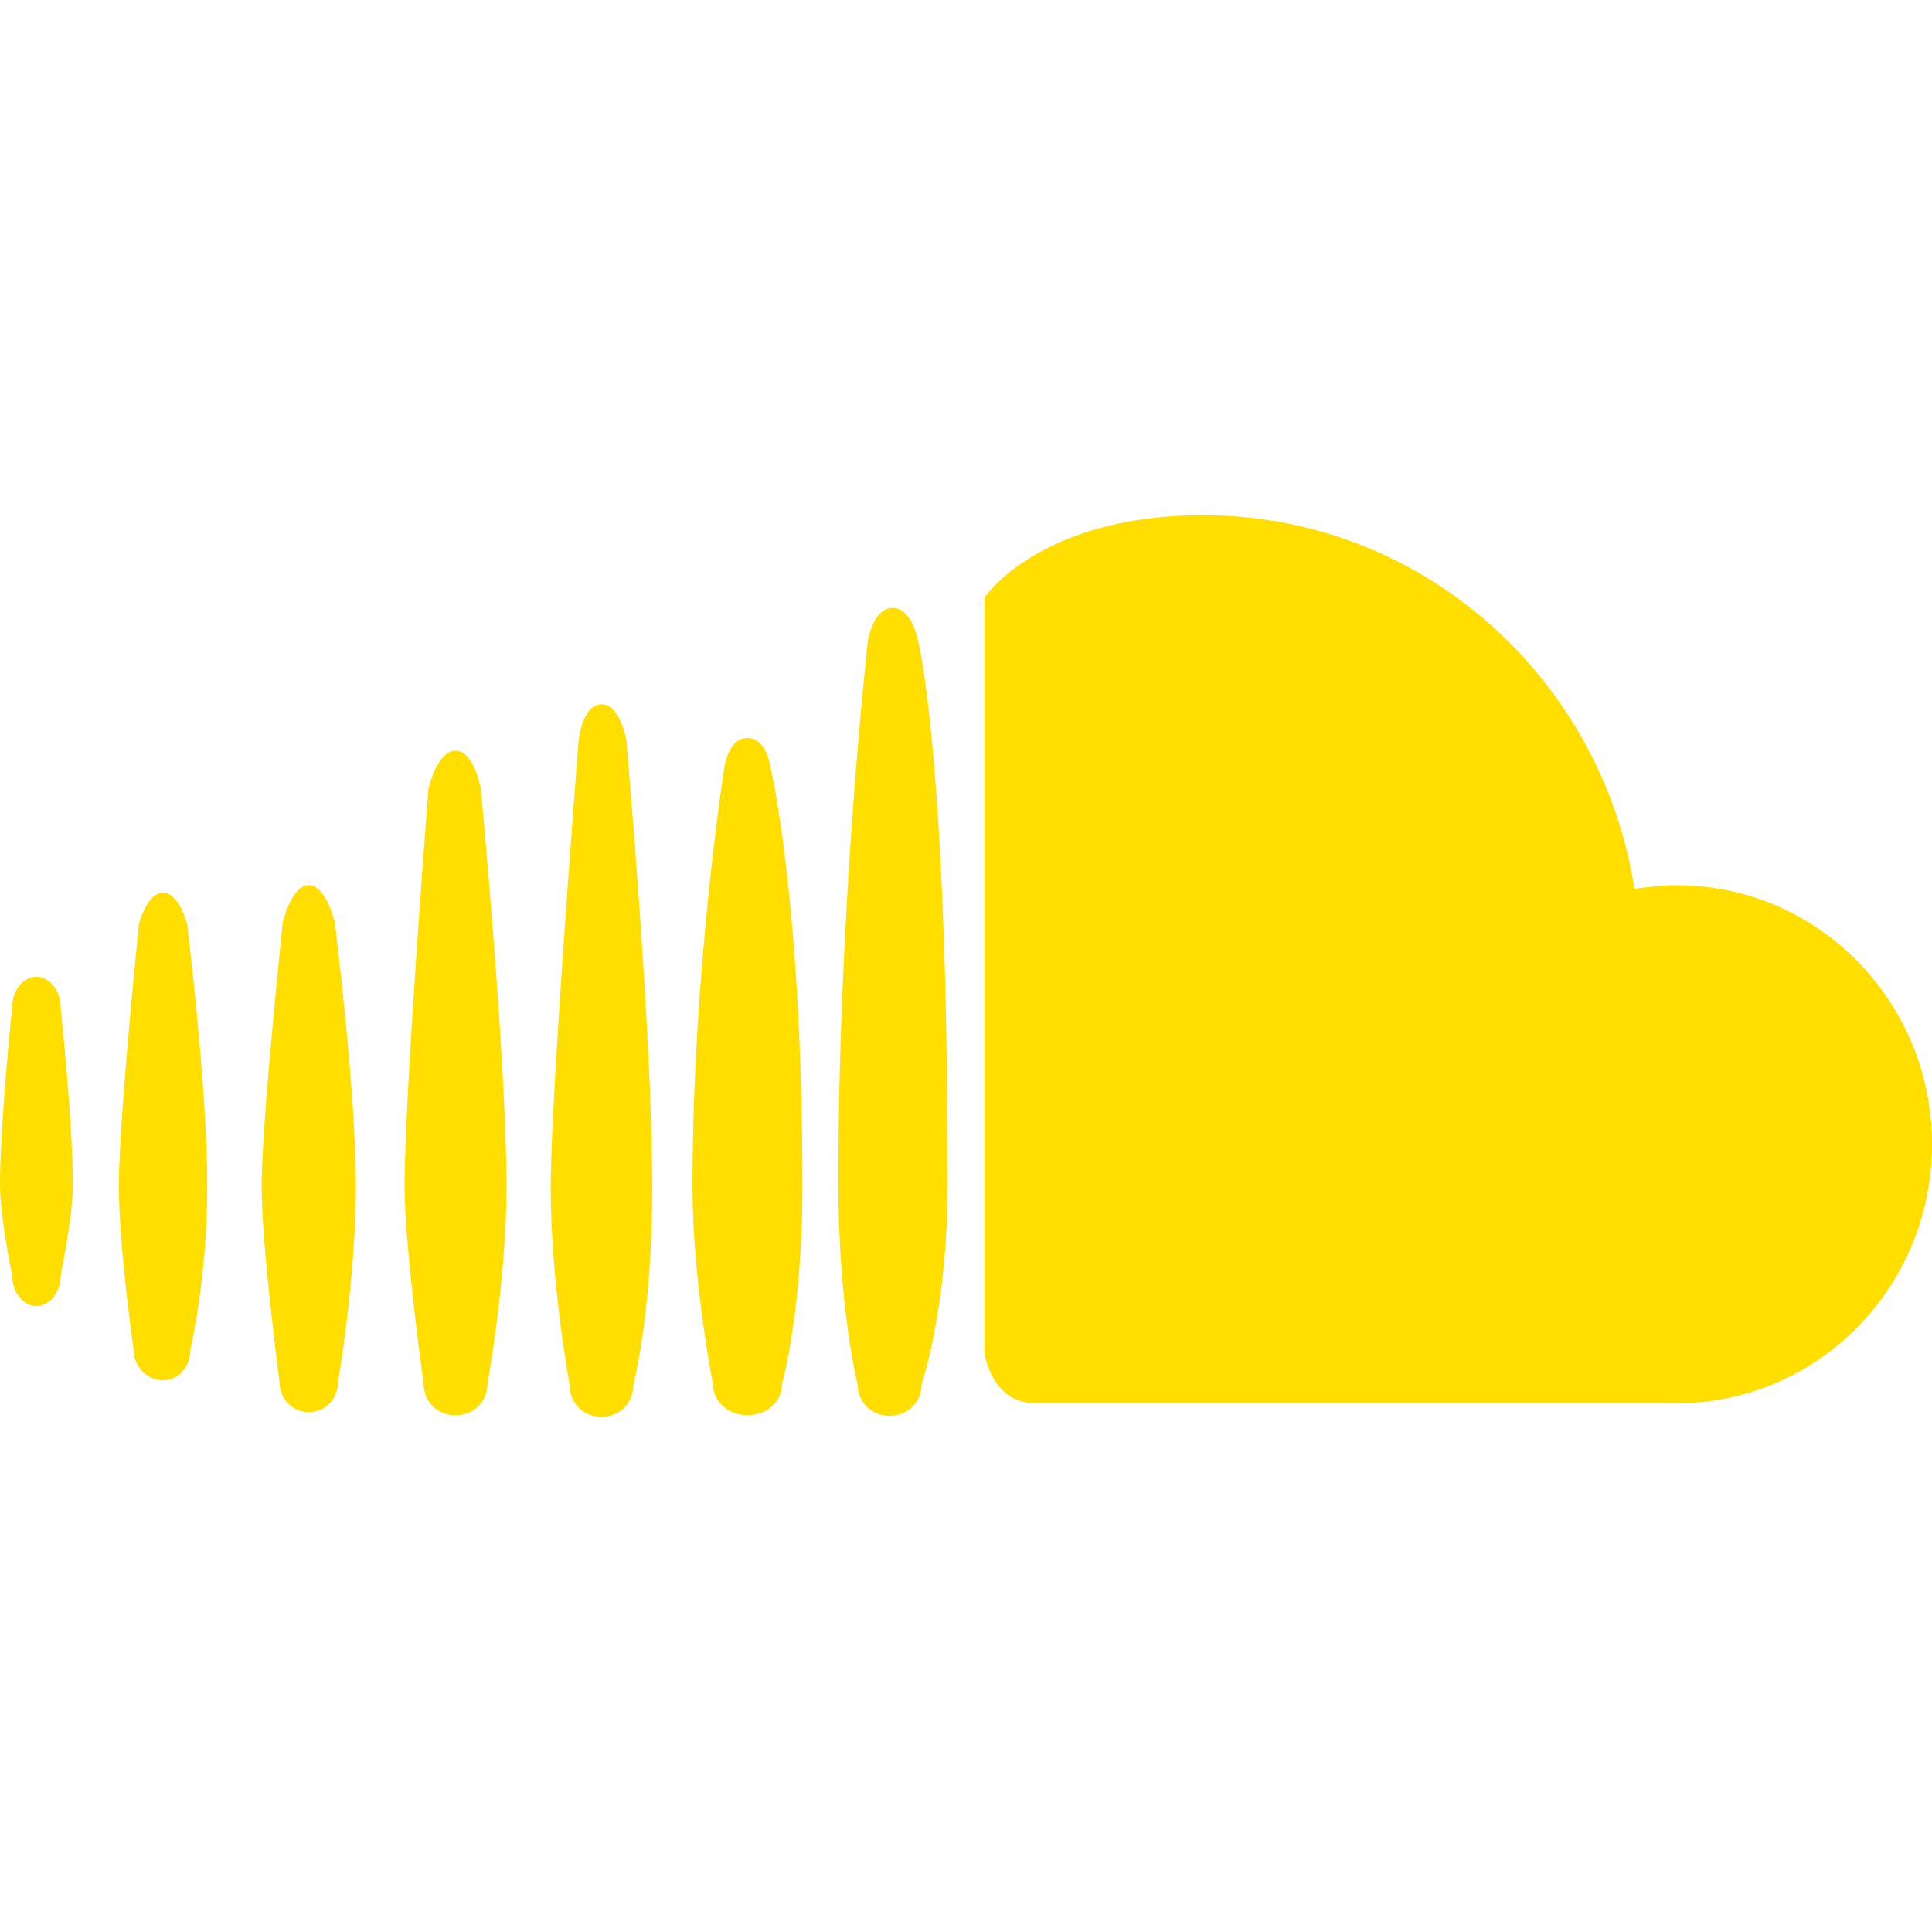 <svg xmlns="http://www.w3.org/2000/svg" width="45" height="45" viewBox="0 0 45 45">
  <path fill="#FFDE00" fill-rule="evenodd" d="M39.059,20.619 L39.059,20.619 C42.341,20.619 45,23.32 45,26.652 C45,29.984 42.341,32.684 39.059,32.684 L24.115,32.684 C23.092,32.684 22.933,31.525 22.933,31.525 L22.933,13.916 C22.933,13.916 24.207,12 28.026,12 C33.104,12 37.299,15.774 38.071,20.708 C38.393,20.654 38.721,20.619 39.059,20.619 Z M0.848,22.751 C1.161,22.751 1.414,23.076 1.414,23.478 C1.414,23.478 1.697,26.156 1.697,27.609 C1.697,28.337 1.414,29.693 1.414,29.693 C1.414,30.095 1.161,30.421 0.848,30.421 C0.536,30.421 0.282,30.095 0.282,29.693 C0.282,29.693 0,28.337 0,27.609 C0,26.157 0.282,23.478 0.282,23.478 C0.282,23.076 0.536,22.751 0.848,22.751 Z M3.798,20.794 L3.798,20.794 C4.175,20.794 4.358,21.521 4.358,21.521 C4.358,21.521 4.827,25.318 4.827,27.61 C4.827,29.792 4.435,31.423 4.435,31.423 C4.435,31.825 4.175,32.149 3.798,32.149 C3.419,32.149 3.111,31.825 3.111,31.423 C3.111,31.423 2.769,29.065 2.769,27.61 C2.769,26.048 3.237,21.521 3.237,21.521 C3.237,21.521 3.42,20.794 3.798,20.794 Z M7.193,20.617 L7.192,20.617 C7.597,20.617 7.799,21.488 7.799,21.488 C7.799,21.488 8.29,25.428 8.29,27.609 C8.29,29.791 7.876,32.164 7.876,32.164 C7.876,32.565 7.597,32.89 7.193,32.89 C6.788,32.89 6.509,32.565 6.509,32.164 C6.509,32.164 6.094,29.064 6.094,27.609 C6.094,26.156 6.586,21.488 6.586,21.488 C6.586,21.488 6.788,20.617 7.193,20.617 Z M10.611,17.486 L10.61,17.486 C11.047,17.486 11.198,18.371 11.199,18.371 C11.199,18.371 11.797,24.715 11.797,27.629 C11.797,29.814 11.353,32.235 11.353,32.236 C11.353,32.638 11.048,32.964 10.611,32.964 C10.174,32.964 9.869,32.638 9.869,32.236 C9.869,32.236 9.424,29.086 9.424,27.629 C9.424,25.444 9.98,18.371 9.98,18.371 C9.98,18.371 10.174,17.486 10.611,17.486 Z M14.009,16.405 C14.445,16.405 14.585,17.225 14.585,17.225 C14.585,17.225 15.192,23.998 15.192,27.669 C15.192,30.605 14.749,32.265 14.749,32.265 C14.749,32.671 14.445,33 14.009,33 C13.574,33 13.269,32.67 13.269,32.265 C13.269,32.265 12.827,29.871 12.827,27.669 C12.827,25.467 13.479,17.225 13.479,17.225 C13.479,17.225 13.574,16.405 14.009,16.405 Z M17.411,17.19 L17.41,17.19 C17.881,17.19 17.957,17.923 17.957,17.923 C17.957,17.923 18.69,21.032 18.69,27.634 C18.69,30.568 18.215,32.227 18.215,32.227 C18.215,32.633 17.882,32.961 17.41,32.961 C16.939,32.961 16.605,32.632 16.605,32.227 C16.605,32.227 16.129,29.835 16.129,27.634 C16.129,22.62 16.864,17.923 16.864,17.923 C16.864,17.923 16.939,17.19 17.411,17.19 Z M20.792,14.158 C21.231,14.158 21.375,14.889 21.375,14.889 C21.375,14.889 22.073,17.485 22.073,27.554 C22.073,30.477 21.465,32.245 21.465,32.245 C21.465,32.649 21.159,32.976 20.72,32.976 C20.284,32.976 19.976,32.648 19.976,32.245 C19.976,32.245 19.527,30.477 19.527,27.554 C19.527,20.98 20.219,14.889 20.219,14.889 C20.219,14.889 20.354,14.158 20.792,14.158 Z"/>
</svg>
